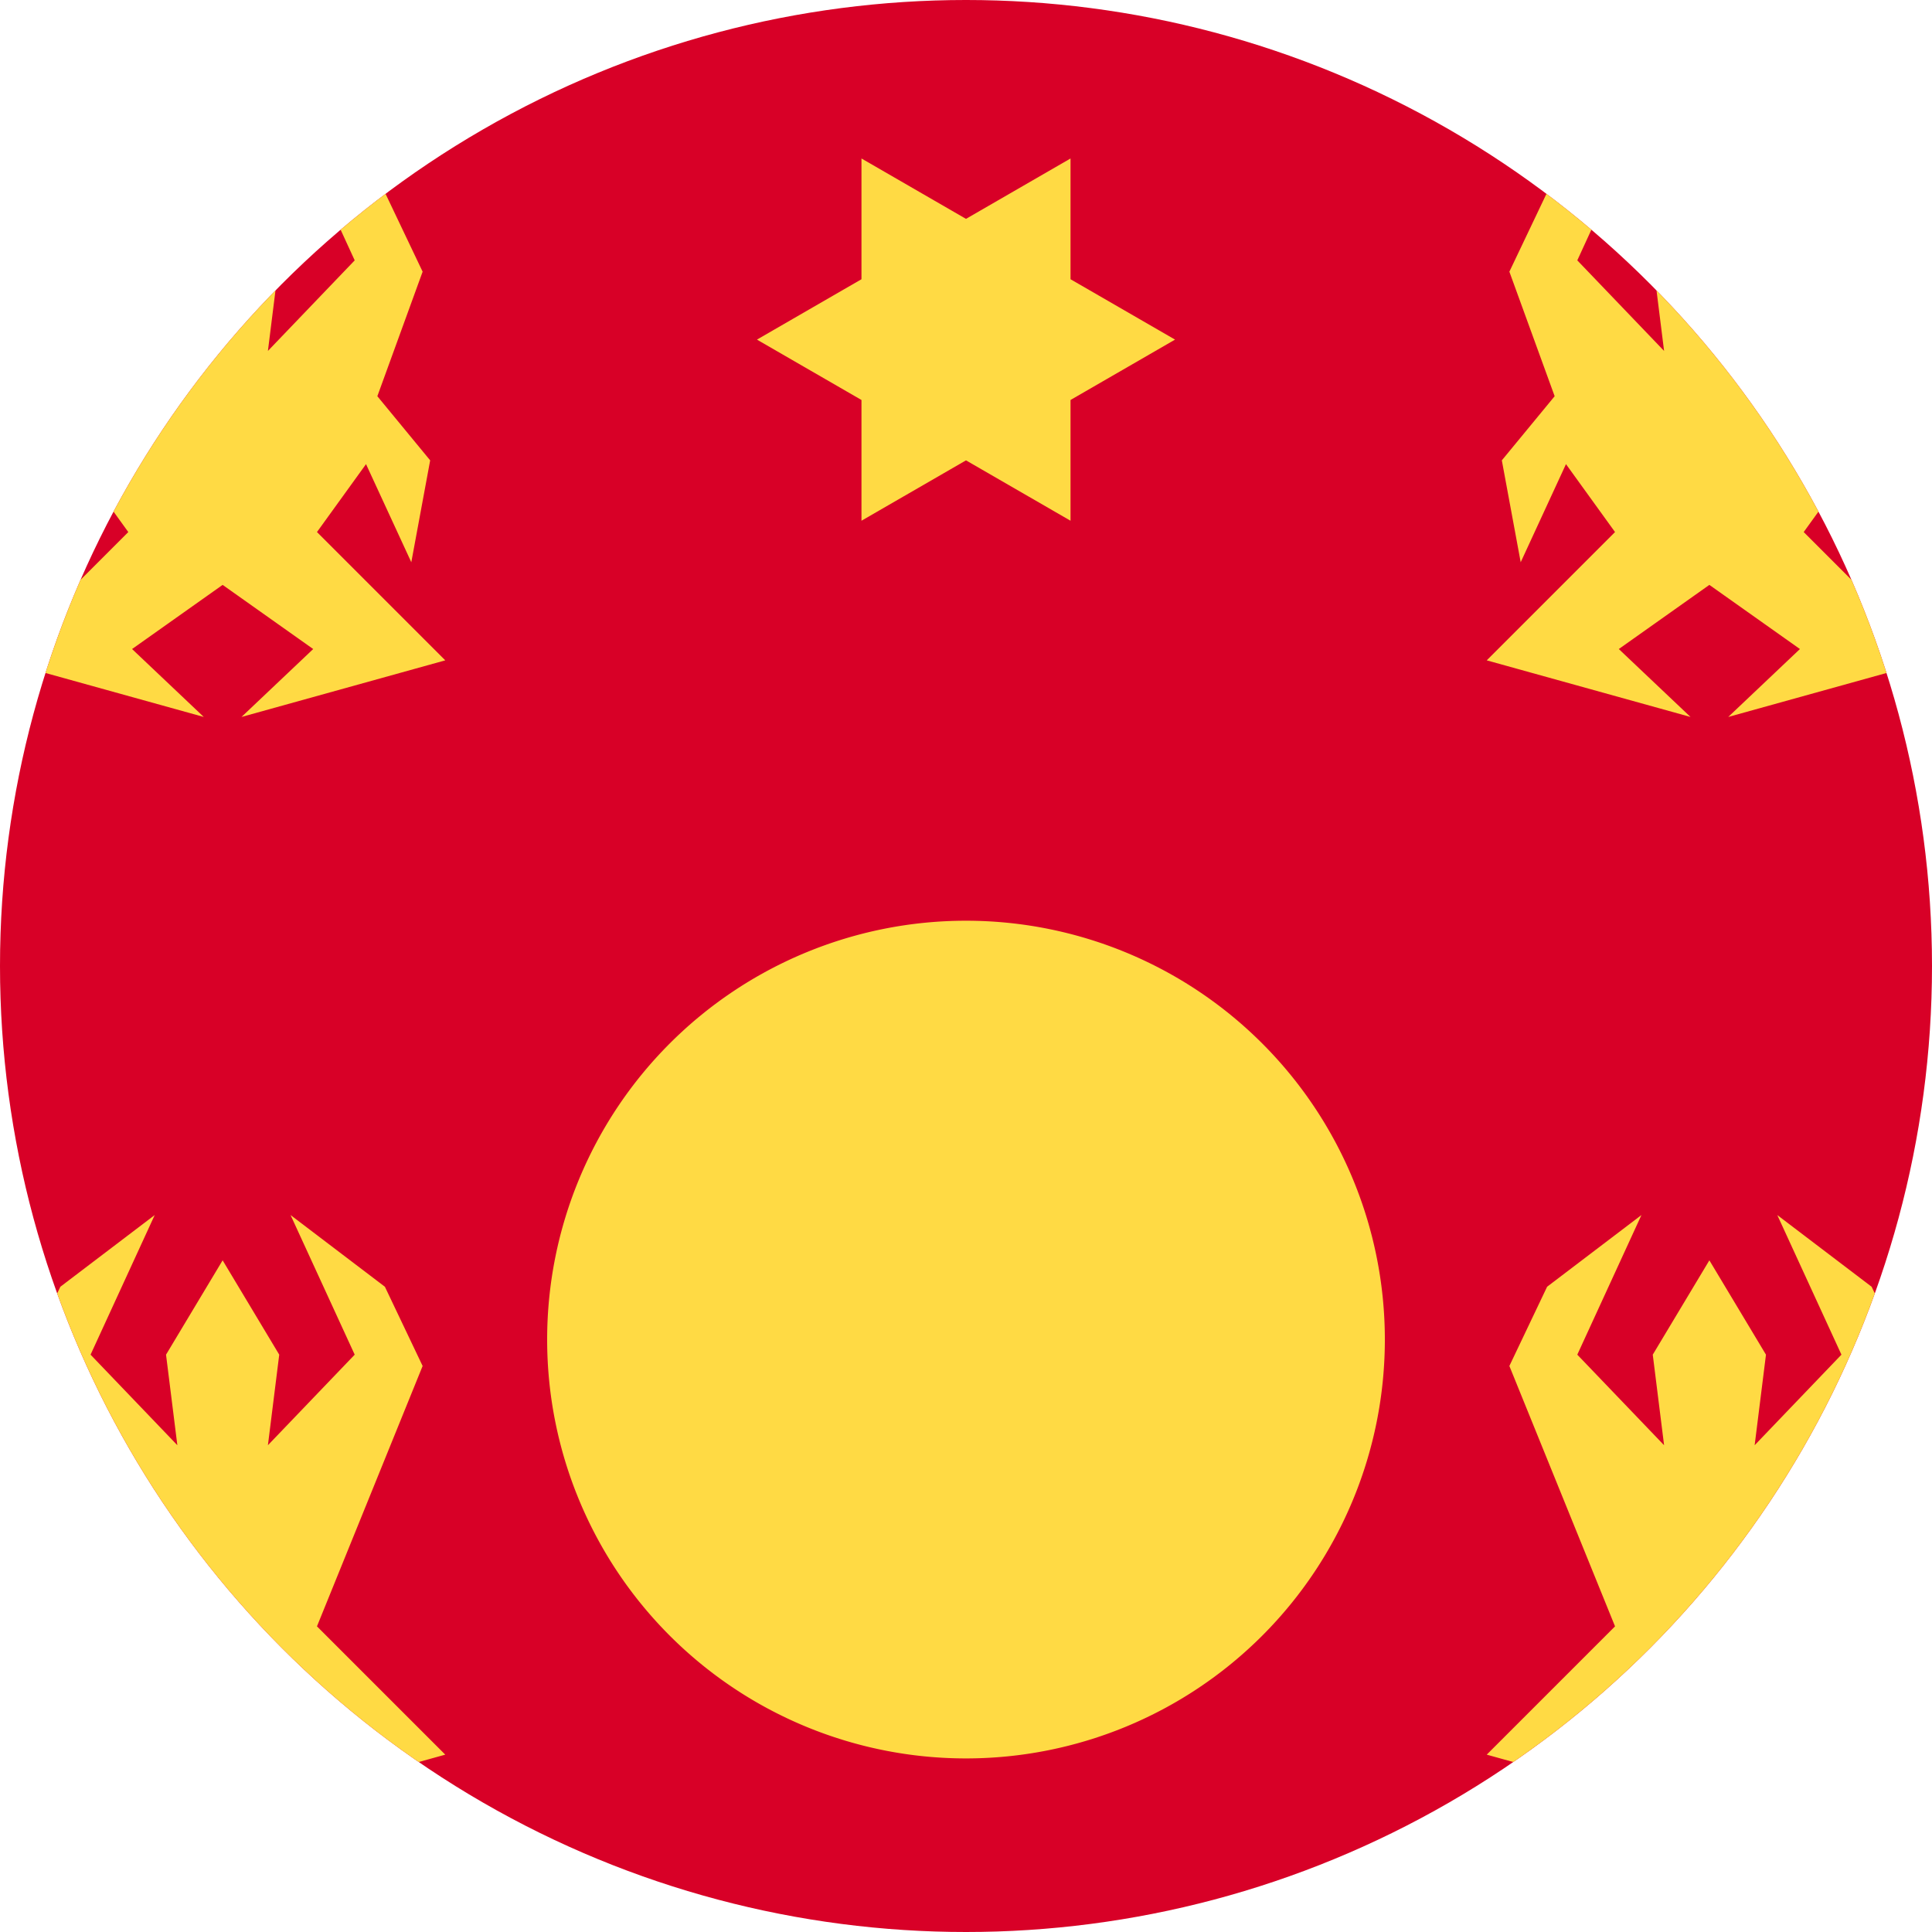 <svg xmlns="http://www.w3.org/2000/svg" width="512" height="512" viewBox="0 0 512 512"><defs><clipPath id="a"><circle cx="256" cy="256" r="256" fill="#fff"/></clipPath></defs><g clip-path="url(#a)"><path fill="#d80027" d="M0 0h512v512H0z"/><path fill="#ffda44" d="M41 32 16 51 6 72l12 33-14 17 5 27 12-26 13 18-34 34 54 15-19-18 24-17 24 17-19 18 54-15-34-34 13-18 12 26 5-27-14-17 12-33-10-21-25-19 17 37-23 24 3-24-15-25-15 25 3 24-23-24 17-37zm394 0-25 19-10 21 12 33-14 17 5 27 12-26 13 18-34 34 54 15-19-18 24-17 24 17-19 18 54-15-34-34 13-18 12 26 5-27-14-17 12-33-10-21-25-19 17 37-23 24 3-24-15-25-15 25 3 24-23-24 17-37zM228.3 42v32l-27.7 16 27.7 16v32l27.7-16 27.7 16v-32l27.7-16-27.7-16V42L256 58l-27.7-16zM256 244a111 111 0 0 0-111 111 111 111 0 0 0 111 111 111 111 0 0 0 111-111 111 111 0 0 0-111-111zM41 322l-25 19-10 21 28 69-34 34 54 15-19-18 24-17 24 17-19 18 54-15-34-34 28-69-10-21-25-19 17 37-23 24 3-24-15-25-15 25 3 24-23-24 17-37zm394 0-25 19-10 21 28 69-34 34 54 15-19-18 24-17 24 17-19 18 54-15-34-34 28-69-10-21-25-19 17 37-23 24 3-24-15-25-15 25 3 24-23-24 17-37z"/></g></svg>